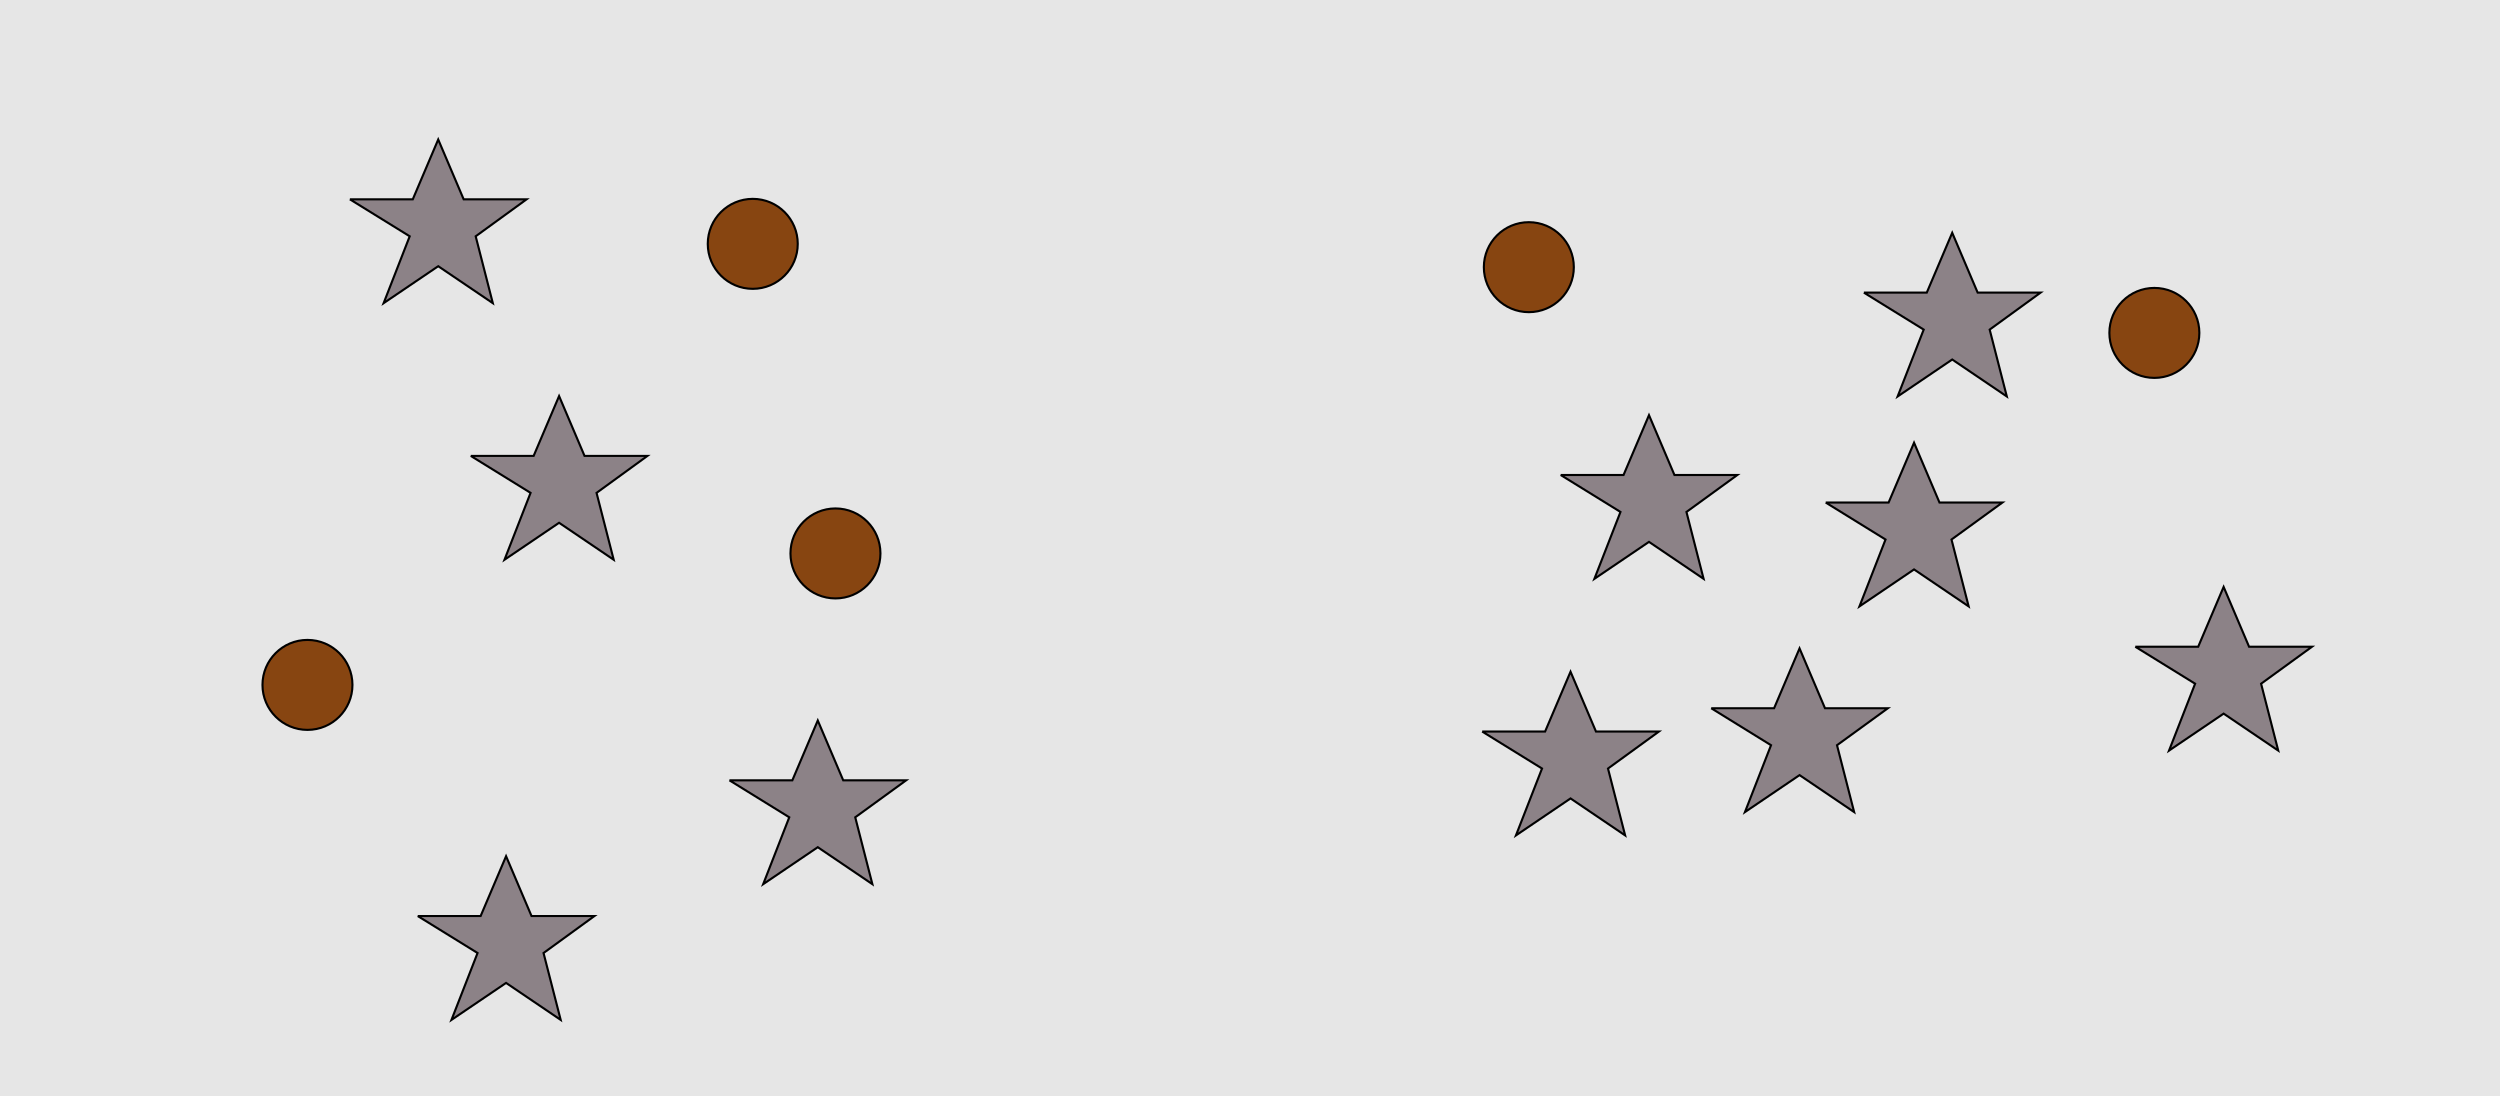 <?xml version="1.0" encoding="UTF-8"?>
<svg xmlns="http://www.w3.org/2000/svg" xmlns:xlink="http://www.w3.org/1999/xlink" width="1179pt" height="517pt" viewBox="0 0 1179 517" version="1.1">
<g id="surface691">
<rect x="0" y="0" width="1179" height="517" style="fill:rgb(90%,90%,90%);fill-opacity:1;stroke:none;"/>
<path style="fill-rule:nonzero;fill:rgb(55%,51%,53%);fill-opacity:1;stroke-width:1;stroke-linecap:butt;stroke-linejoin:miter;stroke:rgb(0%,0%,0%);stroke-opacity:1;stroke-miterlimit:10;" d="M 197 432 L 226.664 432 L 238.664 403.785 L 250.664 432 L 280.332 432 L 256.332 449.438 L 264.418 480.98 L 238.664 463.543 L 212.914 480.98 L 225.215 449.438 L 197 432 "/>
<path style="fill-rule:nonzero;fill:rgb(53%,27%,7%);fill-opacity:1;stroke-width:1;stroke-linecap:butt;stroke-linejoin:miter;stroke:rgb(0%,0%,0%);stroke-opacity:1;stroke-miterlimit:10;" d="M 166.215 323 C 166.215 334.715 156.715 344.215 145 344.215 C 133.285 344.215 123.785 334.715 123.785 323 C 123.785 311.285 133.285 301.785 145 301.785 C 156.715 301.785 166.215 311.285 166.215 323 "/>
<path style="fill-rule:nonzero;fill:rgb(53%,27%,7%);fill-opacity:1;stroke-width:1;stroke-linecap:butt;stroke-linejoin:miter;stroke:rgb(0%,0%,0%);stroke-opacity:1;stroke-miterlimit:10;" d="M 376.215 115 C 376.215 126.715 366.715 136.215 355 136.215 C 343.285 136.215 333.785 126.715 333.785 115 C 333.785 103.285 343.285 93.785 355 93.785 C 366.715 93.785 376.215 103.285 376.215 115 "/>
<path style="fill-rule:nonzero;fill:rgb(55%,51%,53%);fill-opacity:1;stroke-width:1;stroke-linecap:butt;stroke-linejoin:miter;stroke:rgb(0%,0%,0%);stroke-opacity:1;stroke-miterlimit:10;" d="M 344 368 L 373.664 368 L 385.664 339.785 L 397.664 368 L 427.332 368 L 403.332 385.438 L 411.418 416.98 L 385.664 399.543 L 359.914 416.98 L 372.215 385.438 L 344 368 "/>
<path style="fill-rule:nonzero;fill:rgb(55%,51%,53%);fill-opacity:1;stroke-width:1;stroke-linecap:butt;stroke-linejoin:miter;stroke:rgb(0%,0%,0%);stroke-opacity:1;stroke-miterlimit:10;" d="M 222 215 L 251.664 215 L 263.664 186.785 L 275.664 215 L 305.332 215 L 281.332 232.438 L 289.418 263.98 L 263.664 246.543 L 237.914 263.98 L 250.215 232.438 L 222 215 "/>
<path style="fill-rule:nonzero;fill:rgb(55%,51%,53%);fill-opacity:1;stroke-width:1;stroke-linecap:butt;stroke-linejoin:miter;stroke:rgb(0%,0%,0%);stroke-opacity:1;stroke-miterlimit:10;" d="M 165 94 L 194.664 94 L 206.664 65.785 L 218.664 94 L 248.332 94 L 224.332 111.438 L 232.418 142.98 L 206.664 125.543 L 180.914 142.98 L 193.215 111.438 L 165 94 "/>
<path style="fill-rule:nonzero;fill:rgb(53%,27%,7%);fill-opacity:1;stroke-width:1;stroke-linecap:butt;stroke-linejoin:miter;stroke:rgb(0%,0%,0%);stroke-opacity:1;stroke-miterlimit:10;" d="M 415.215 261 C 415.215 272.715 405.715 282.215 394 282.215 C 382.285 282.215 372.785 272.715 372.785 261 C 372.785 249.285 382.285 239.785 394 239.785 C 405.715 239.785 415.215 249.285 415.215 261 "/>
<path style="fill-rule:nonzero;fill:rgb(55%,51%,53%);fill-opacity:1;stroke-width:1;stroke-linecap:butt;stroke-linejoin:miter;stroke:rgb(0%,0%,0%);stroke-opacity:1;stroke-miterlimit:10;" d="M 736 224 L 765.664 224 L 777.664 195.785 L 789.664 224 L 819.332 224 L 795.332 241.438 L 803.418 272.98 L 777.664 255.543 L 751.914 272.98 L 764.215 241.438 L 736 224 "/>
<path style="fill-rule:nonzero;fill:rgb(55%,51%,53%);fill-opacity:1;stroke-width:1;stroke-linecap:butt;stroke-linejoin:miter;stroke:rgb(0%,0%,0%);stroke-opacity:1;stroke-miterlimit:10;" d="M 861 237 L 890.664 237 L 902.664 208.785 L 914.664 237 L 944.332 237 L 920.332 254.438 L 928.418 285.98 L 902.664 268.543 L 876.914 285.98 L 889.215 254.438 L 861 237 "/>
<path style="fill-rule:nonzero;fill:rgb(55%,51%,53%);fill-opacity:1;stroke-width:1;stroke-linecap:butt;stroke-linejoin:miter;stroke:rgb(0%,0%,0%);stroke-opacity:1;stroke-miterlimit:10;" d="M 699 345 L 728.664 345 L 740.664 316.785 L 752.664 345 L 782.332 345 L 758.332 362.438 L 766.418 393.98 L 740.664 376.543 L 714.914 393.98 L 727.215 362.438 L 699 345 "/>
<path style="fill-rule:nonzero;fill:rgb(55%,51%,53%);fill-opacity:1;stroke-width:1;stroke-linecap:butt;stroke-linejoin:miter;stroke:rgb(0%,0%,0%);stroke-opacity:1;stroke-miterlimit:10;" d="M 879 138 L 908.664 138 L 920.664 109.785 L 932.664 138 L 962.332 138 L 938.332 155.438 L 946.418 186.98 L 920.664 169.543 L 894.914 186.98 L 907.215 155.438 L 879 138 "/>
<path style="fill-rule:nonzero;fill:rgb(53%,27%,7%);fill-opacity:1;stroke-width:1;stroke-linecap:butt;stroke-linejoin:miter;stroke:rgb(0%,0%,0%);stroke-opacity:1;stroke-miterlimit:10;" d="M 1037.215 157 C 1037.215 168.715 1027.715 178.215 1016 178.215 C 1004.285 178.215 994.785 168.715 994.785 157 C 994.785 145.285 1004.285 135.785 1016 135.785 C 1027.715 135.785 1037.215 145.285 1037.215 157 "/>
<path style="fill-rule:nonzero;fill:rgb(53%,27%,7%);fill-opacity:1;stroke-width:1;stroke-linecap:butt;stroke-linejoin:miter;stroke:rgb(0%,0%,0%);stroke-opacity:1;stroke-miterlimit:10;" d="M 742.215 126 C 742.215 137.715 732.715 147.215 721 147.215 C 709.285 147.215 699.785 137.715 699.785 126 C 699.785 114.285 709.285 104.785 721 104.785 C 732.715 104.785 742.215 114.285 742.215 126 "/>
<path style="fill-rule:nonzero;fill:rgb(55%,51%,53%);fill-opacity:1;stroke-width:1;stroke-linecap:butt;stroke-linejoin:miter;stroke:rgb(0%,0%,0%);stroke-opacity:1;stroke-miterlimit:10;" d="M 807 334 L 836.664 334 L 848.664 305.785 L 860.664 334 L 890.332 334 L 866.332 351.438 L 874.418 382.98 L 848.664 365.543 L 822.914 382.98 L 835.215 351.438 L 807 334 "/>
<path style="fill-rule:nonzero;fill:rgb(55%,51%,53%);fill-opacity:1;stroke-width:1;stroke-linecap:butt;stroke-linejoin:miter;stroke:rgb(0%,0%,0%);stroke-opacity:1;stroke-miterlimit:10;" d="M 1007 305 L 1036.664 305 L 1048.664 276.785 L 1060.664 305 L 1090.332 305 L 1066.332 322.438 L 1074.418 353.98 L 1048.664 336.543 L 1022.914 353.98 L 1035.215 322.438 L 1007 305 "/>
</g>
</svg>
